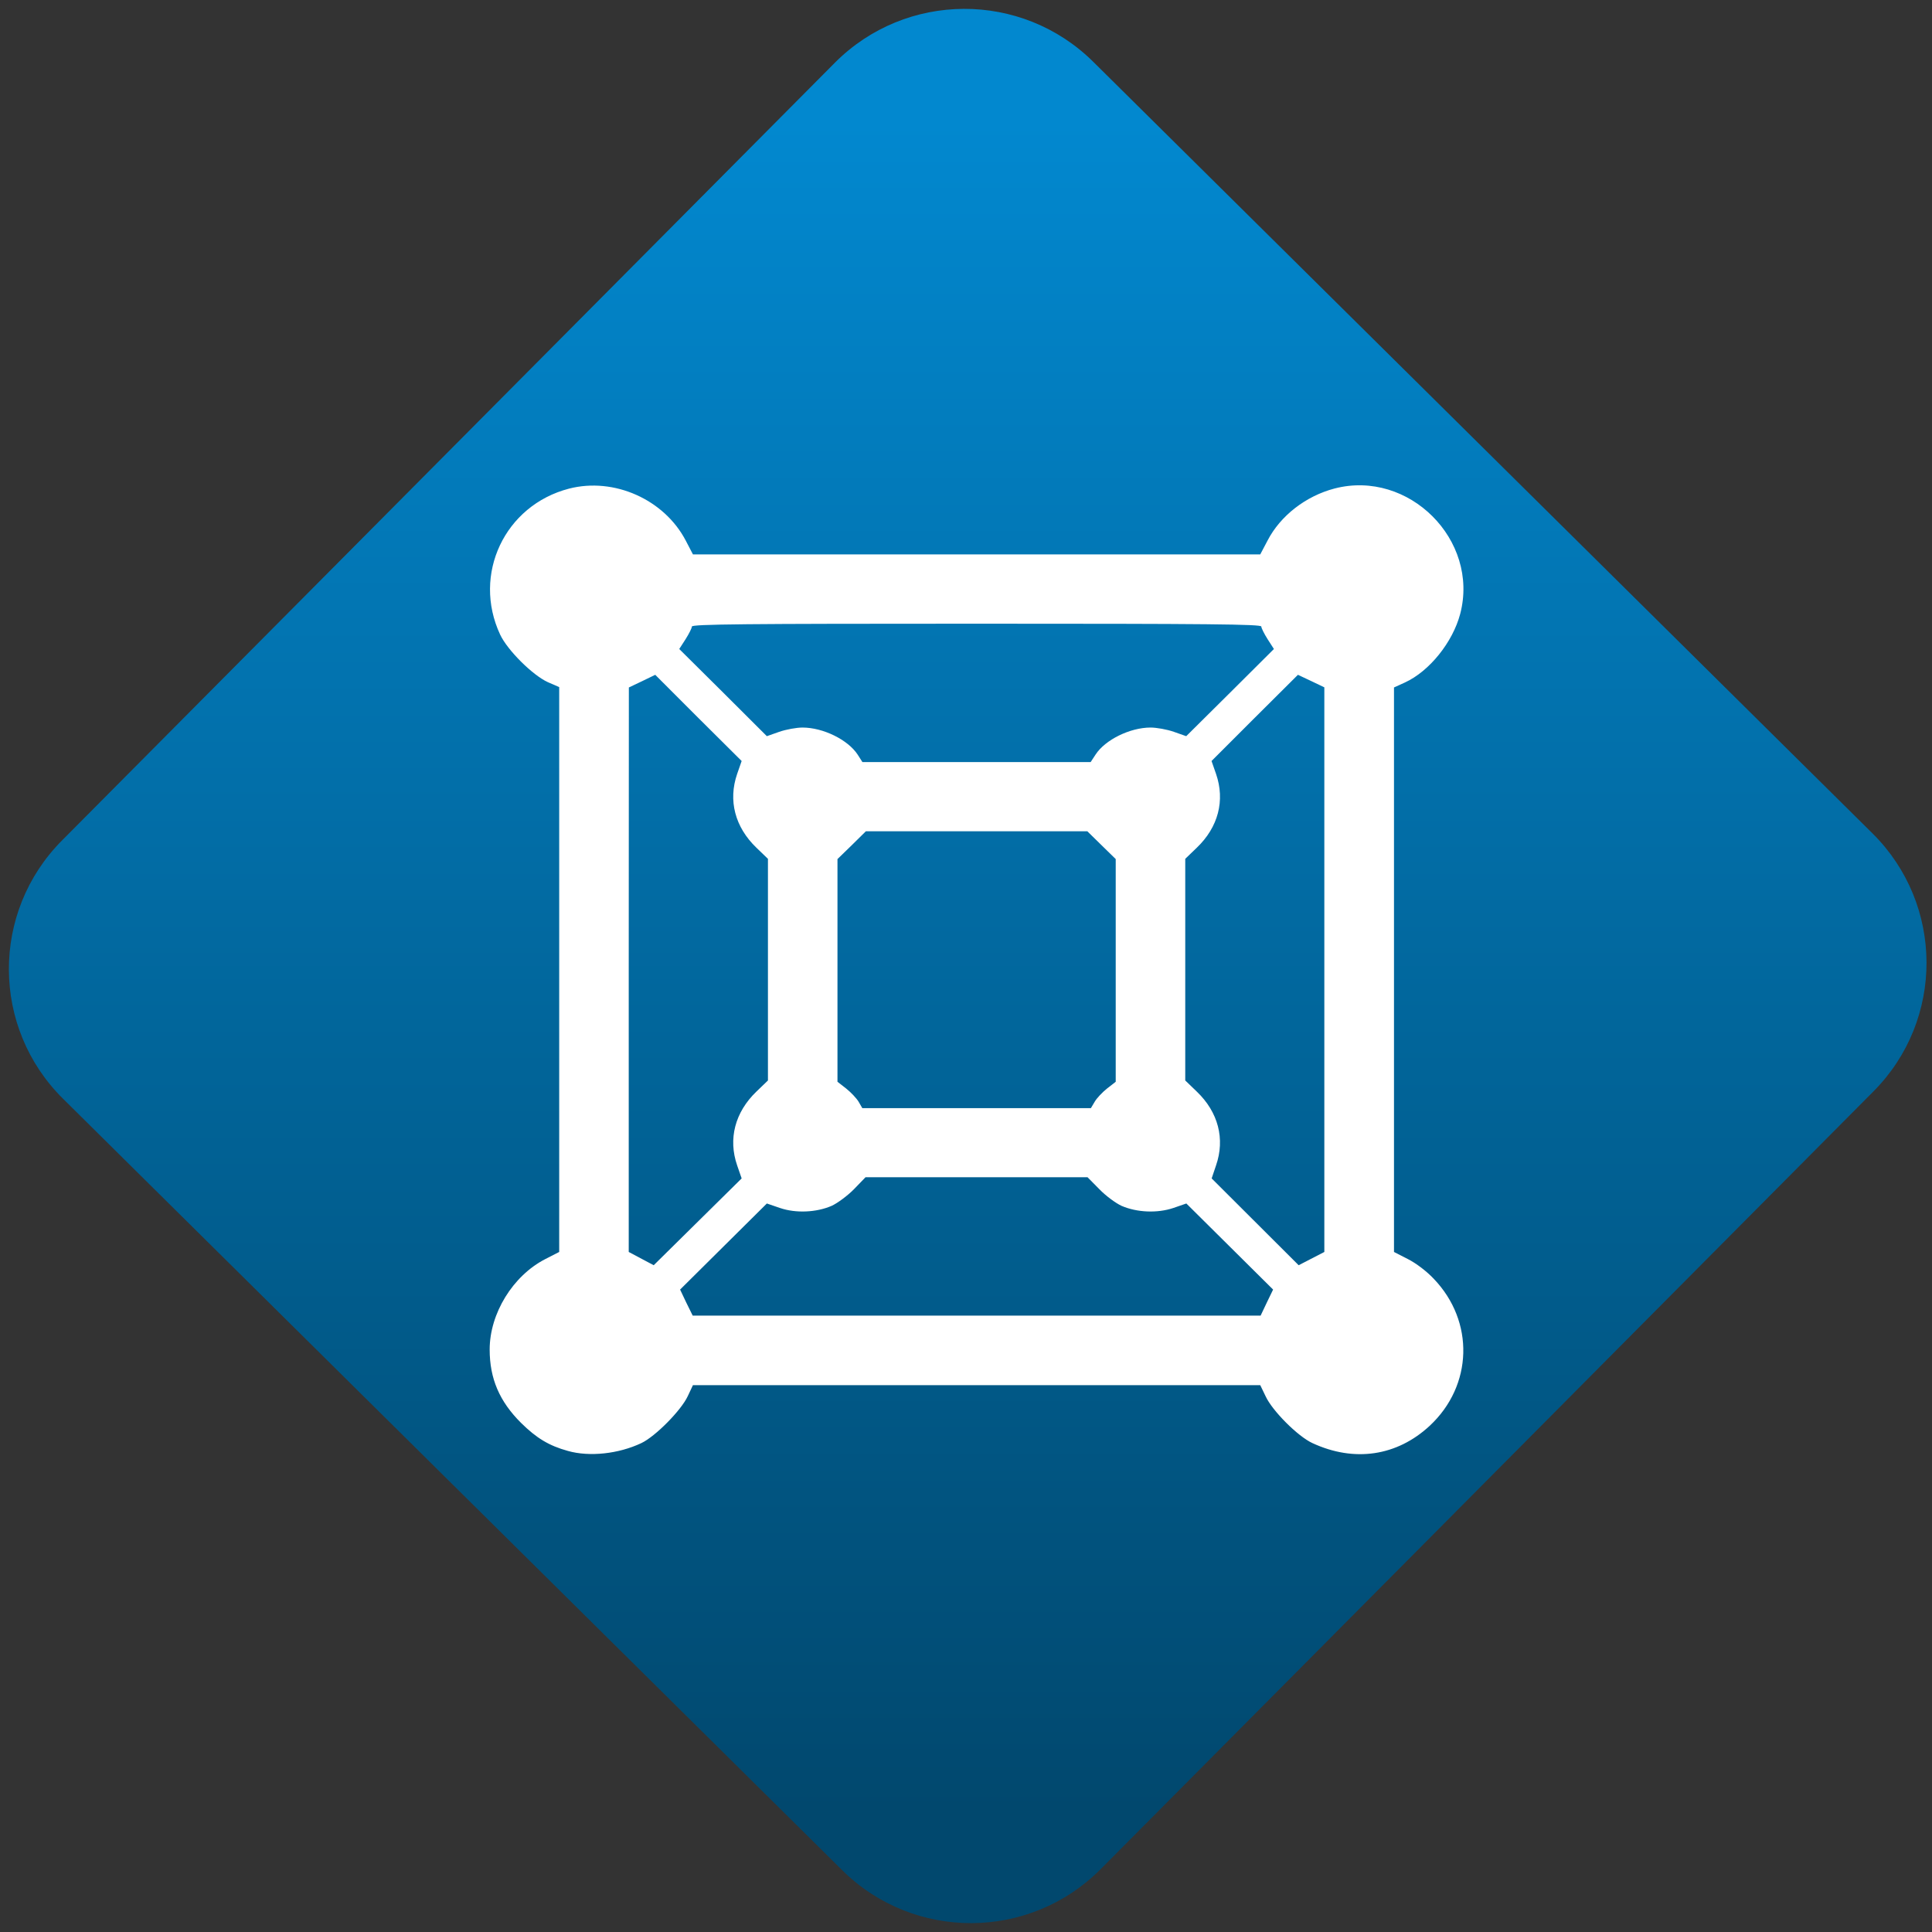 <svg width="64" height="64" viewBox="0 0 64 64" version="1.1"><rect x="0" y="0" width="64" height="64" fill="#333333" stroke="none"/><defs><linearGradient id="linear-pattern-0" gradientUnits="userSpaceOnUse" x1="0" y1="0" x2="0" y2="1" gradientTransform="matrix(60, 0, 0, 56, 0, 4)"><stop offset="0" stop-color="#0288cf" stop-opacity="1"/><stop offset="1" stop-color="#01486e" stop-opacity="1"/></linearGradient></defs><path fill="url(#linear-pattern-0)" fill-opacity="1" d="M 36.219 2.051 L 62.027 27.605 C 64.402 29.957 64.418 33.785 62.059 36.156 L 36.461 61.918 C 34.105 64.289 30.27 64.305 27.895 61.949 L 2.086 36.395 C -0.289 34.043 -0.305 30.215 2.051 27.844 L 27.652 2.082 C 30.008 -0.289 33.844 -0.305 36.219 2.051 Z M 36.219 2.051 " /><g transform="matrix(1.008,0,0,1.003,16.221,16.077)"><path fill-rule="nonzero" fill="rgb(100%, 100%, 100%)" fill-opacity="1" d="M 2.57 31.891 C 1.949 31.719 1.539 31.469 1.031 30.965 C 0.32 30.254 0 29.5 0 28.543 C 0 27.352 0.762 26.105 1.828 25.555 L 2.285 25.32 L 2.285 6.664 L 1.91 6.5 C 1.414 6.273 0.586 5.449 0.344 4.93 C -0.578 2.945 0.492 0.66 2.609 0.109 C 4.086 -0.273 5.738 0.465 6.445 1.828 L 6.68 2.281 L 25.324 2.281 L 25.562 1.828 C 25.984 1.004 26.824 0.352 27.766 0.105 C 30.203 -0.531 32.531 1.805 31.895 4.246 C 31.648 5.184 30.883 6.141 30.078 6.512 L 29.719 6.676 L 29.719 25.32 L 30.176 25.555 C 30.445 25.691 30.797 25.961 31.023 26.203 C 32.371 27.613 32.312 29.73 30.895 31.059 C 29.816 32.066 28.414 32.273 27.039 31.633 C 26.562 31.414 25.719 30.566 25.5 30.086 L 25.324 29.719 L 6.68 29.719 L 6.508 30.086 C 6.289 30.555 5.445 31.414 4.984 31.633 C 4.238 31.988 3.281 32.094 2.57 31.891 Z M 25.539 26.992 L 25.746 26.562 L 22.895 23.719 L 22.469 23.867 C 21.938 24.047 21.27 24.016 20.766 23.797 C 20.578 23.711 20.25 23.469 20.039 23.25 L 19.648 22.852 L 12.352 22.852 L 11.969 23.25 C 11.754 23.469 11.426 23.711 11.238 23.797 C 10.734 24.016 10.062 24.047 9.539 23.867 L 9.109 23.719 L 6.258 26.562 L 6.461 26.992 L 6.672 27.422 L 25.336 27.422 Z M 8.133 22.461 C 7.832 21.586 8.062 20.703 8.766 20.023 L 9.145 19.656 L 9.145 12.336 L 8.766 11.969 C 8.062 11.289 7.832 10.41 8.133 9.531 L 8.281 9.105 L 6.859 7.684 L 5.441 6.258 L 5.008 6.469 L 4.574 6.676 L 4.57 16 L 4.57 25.32 L 5.391 25.758 L 8.281 22.891 Z M 27.43 15.992 L 27.43 6.672 L 27 6.465 L 26.562 6.258 L 25.141 7.68 L 23.723 9.105 L 23.871 9.531 C 24.172 10.41 23.945 11.289 23.238 11.969 L 22.859 12.336 L 22.859 19.656 L 23.238 20.023 C 23.945 20.703 24.172 21.586 23.871 22.461 L 23.727 22.891 L 26.586 25.758 L 27.43 25.32 Z M 19.883 20.359 C 19.949 20.242 20.133 20.047 20.289 19.922 L 20.574 19.699 L 20.574 12.344 L 20.109 11.887 L 19.641 11.426 L 12.363 11.426 L 11.898 11.887 L 11.43 12.344 L 11.43 19.699 L 11.715 19.922 C 11.871 20.047 12.055 20.242 12.125 20.359 L 12.246 20.57 L 19.758 20.57 Z M 19.91 8.895 C 20.227 8.402 21.047 8 21.719 8 C 21.914 8 22.262 8.062 22.484 8.141 L 22.891 8.285 L 24.336 6.844 L 25.773 5.406 L 25.566 5.082 C 25.453 4.902 25.359 4.715 25.359 4.664 C 25.359 4.586 23.648 4.57 16 4.57 C 8.355 4.57 6.645 4.586 6.645 4.664 C 6.645 4.715 6.551 4.902 6.438 5.082 L 6.23 5.406 L 7.672 6.844 L 9.109 8.285 L 9.516 8.141 C 9.742 8.062 10.086 8 10.281 8 C 10.957 8 11.773 8.402 12.094 8.895 L 12.25 9.141 L 19.75 9.141 Z M 19.91 8.895 "/></g></svg>
